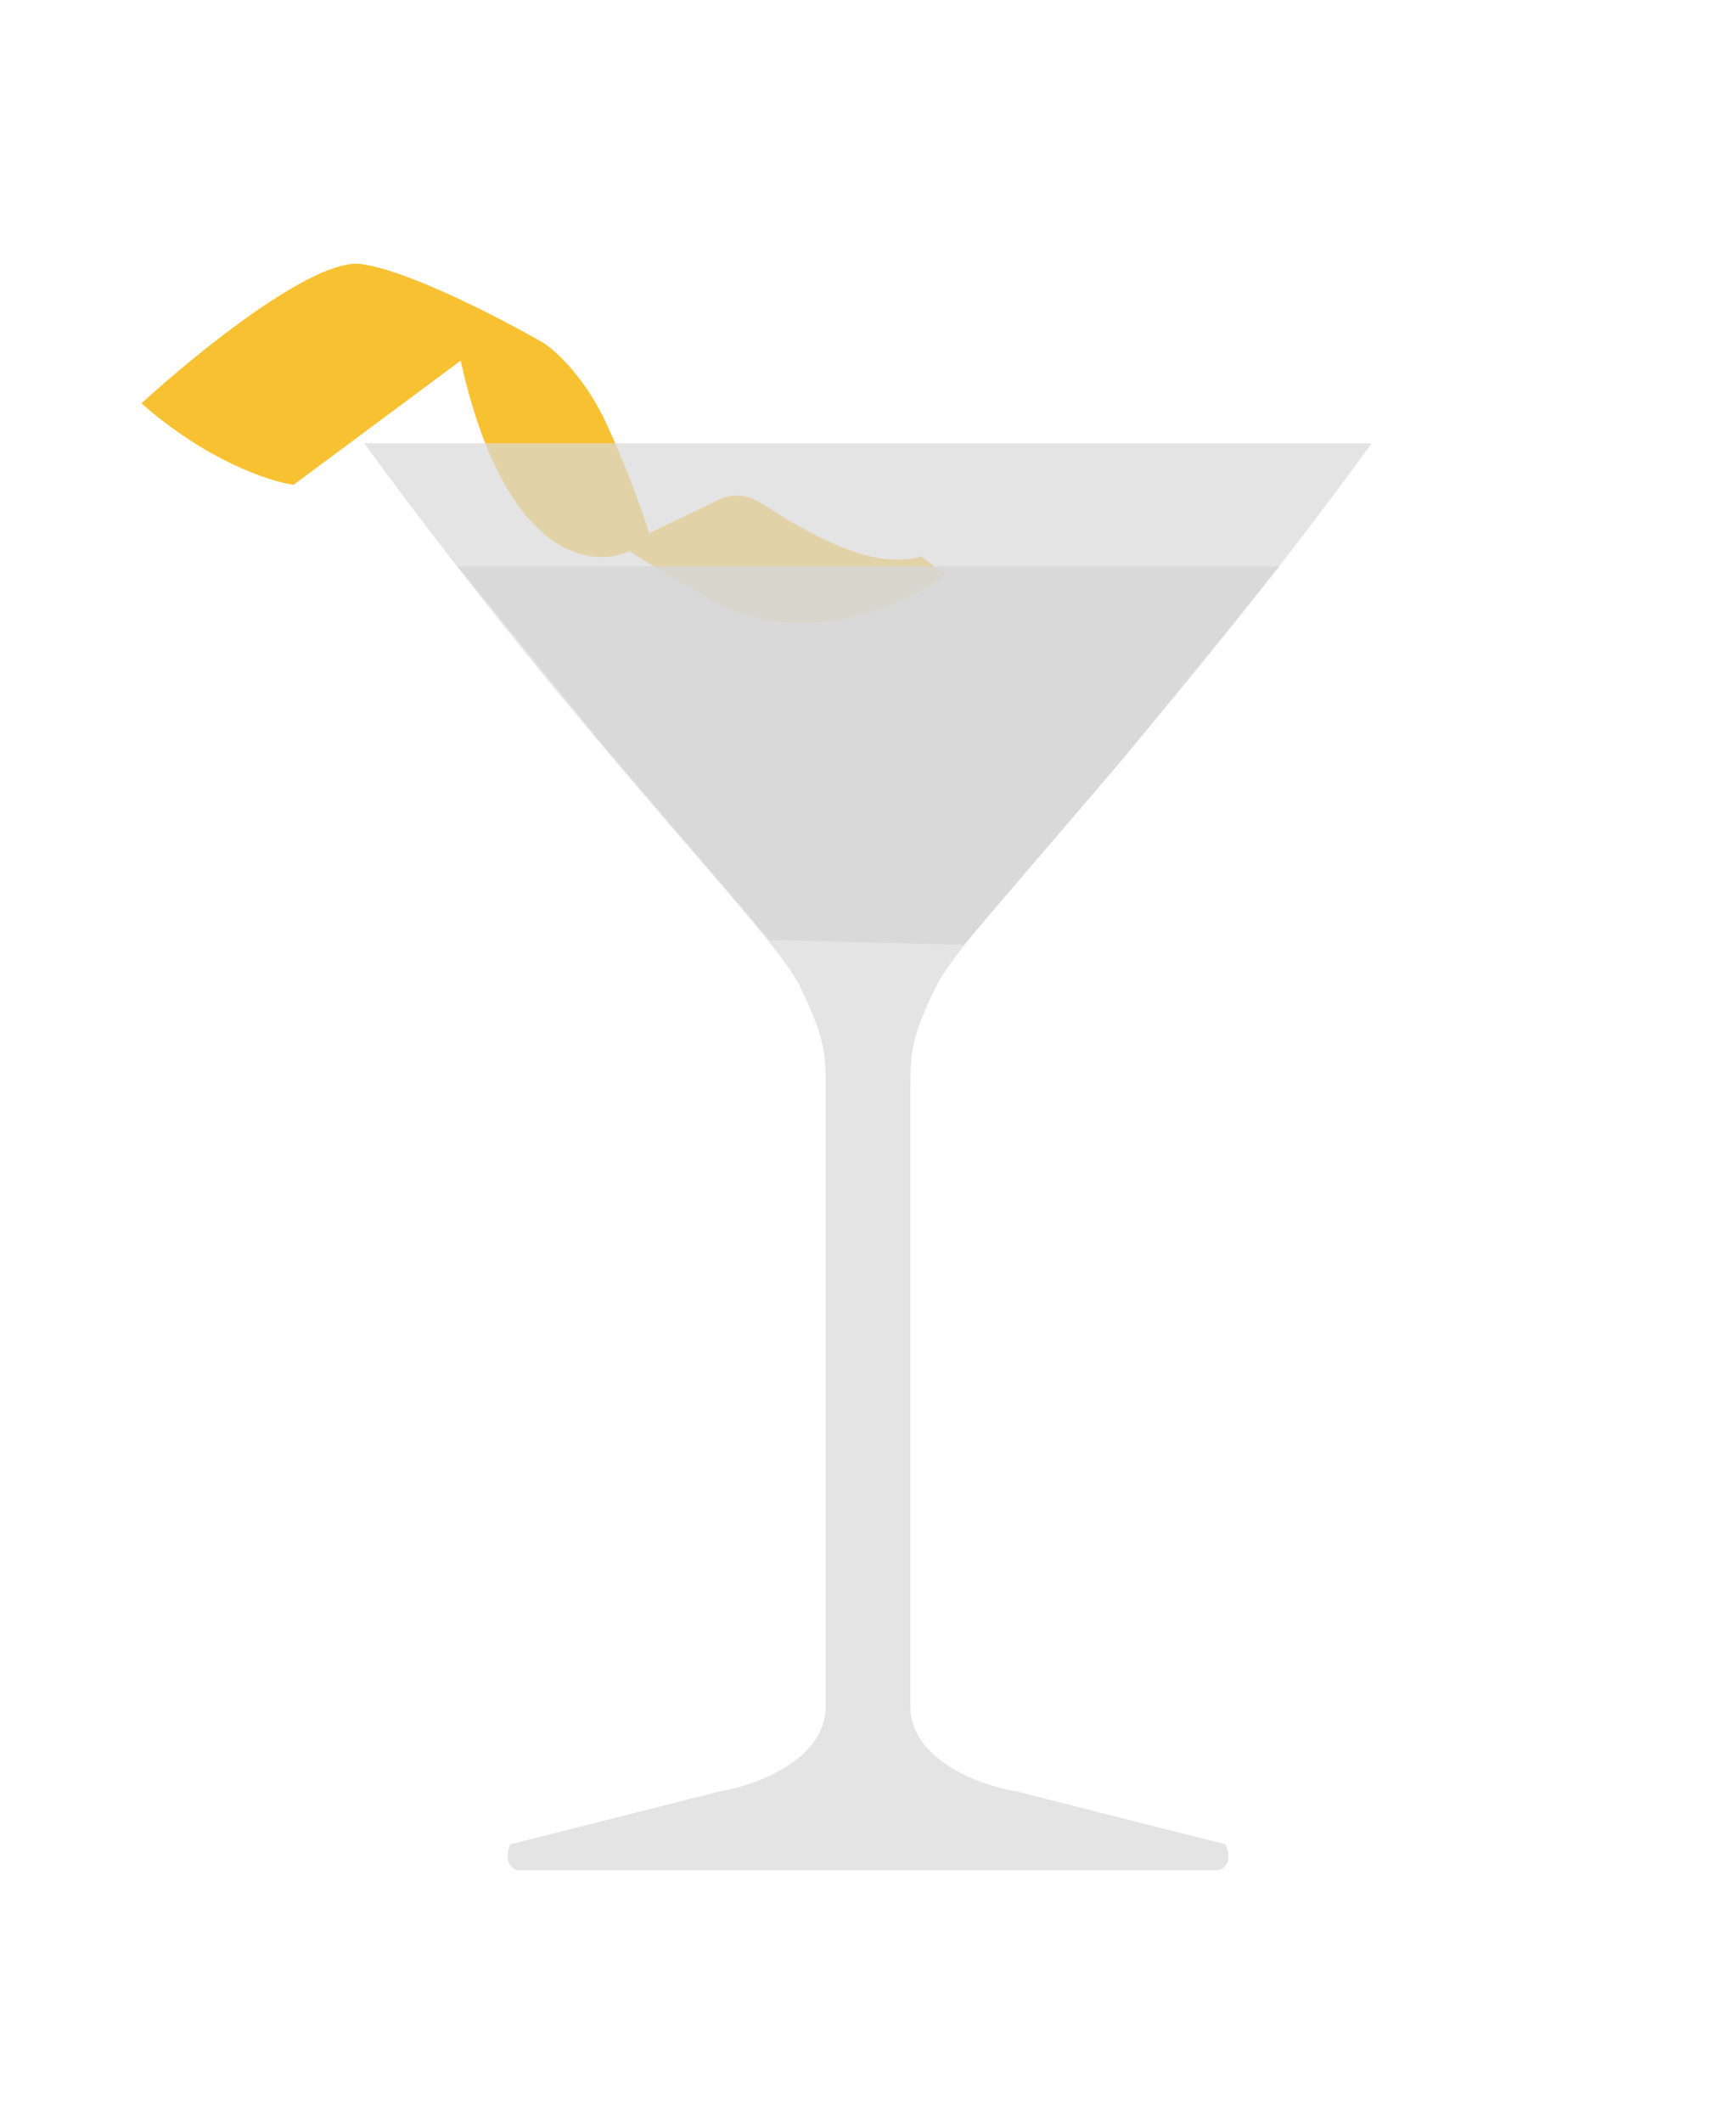 <svg width="355" height="434" viewBox="0 0 355 434" fill="none" xmlns="http://www.w3.org/2000/svg">
<rect width="355" height="434" fill="white"/>
<path d="M28.932 82.488C39.838 72.462 64.077 52.725 73.787 53.992C83.497 55.258 102.72 65.27 111.118 70.117C113.604 71.693 119.668 77.211 124.033 86.67C128.399 96.129 131.673 105.527 132.765 109.044L146.771 102.313C147.984 101.586 151.246 100.567 154.593 102.313C158.777 104.496 176.239 117.593 188.426 113.773L193.338 117.593C185.031 123.717 163.761 133.273 145.134 122.504C134.909 116.593 130.356 113.81 128.729 112.692C120.653 116.421 103.075 113.687 94.202 73.755L60.033 99.144C55.223 98.49 42.268 94.244 28.932 82.488Z" fill="#F8C132"/>
<path fill-rule="evenodd" clip-rule="evenodd" d="M74.485 90.656H176.378H178.622H280.515C254.543 126.285 230.863 153.774 214.333 172.962C202.104 187.159 193.788 196.812 191.352 201.858C186.161 212.616 186.161 215.479 186.161 223.349V348.931C186.161 359.786 200.126 365.064 207.84 366.347L250.642 377.177C250.642 377.177 252.613 381.256 249.195 382.482H178.622H176.378H105.805C102.387 381.256 104.358 377.177 104.358 377.177L147.16 366.347C154.874 365.064 168.839 359.786 168.839 348.931V223.349C168.839 215.479 168.839 212.616 163.648 201.858C161.212 196.812 152.896 187.159 140.667 172.962C124.137 153.774 100.457 126.285 74.485 90.656Z" fill="#D9D9D9" fill-opacity="0.7"/>
<path d="M261.643 115.824H93.625L124.509 153.841L157.377 192.234L197.12 193.183L229.671 155.159L261.643 115.824Z" fill="#D5D5D5" fill-opacity="0.8" style="mix-blend-mode:multiply"/>
</svg>
